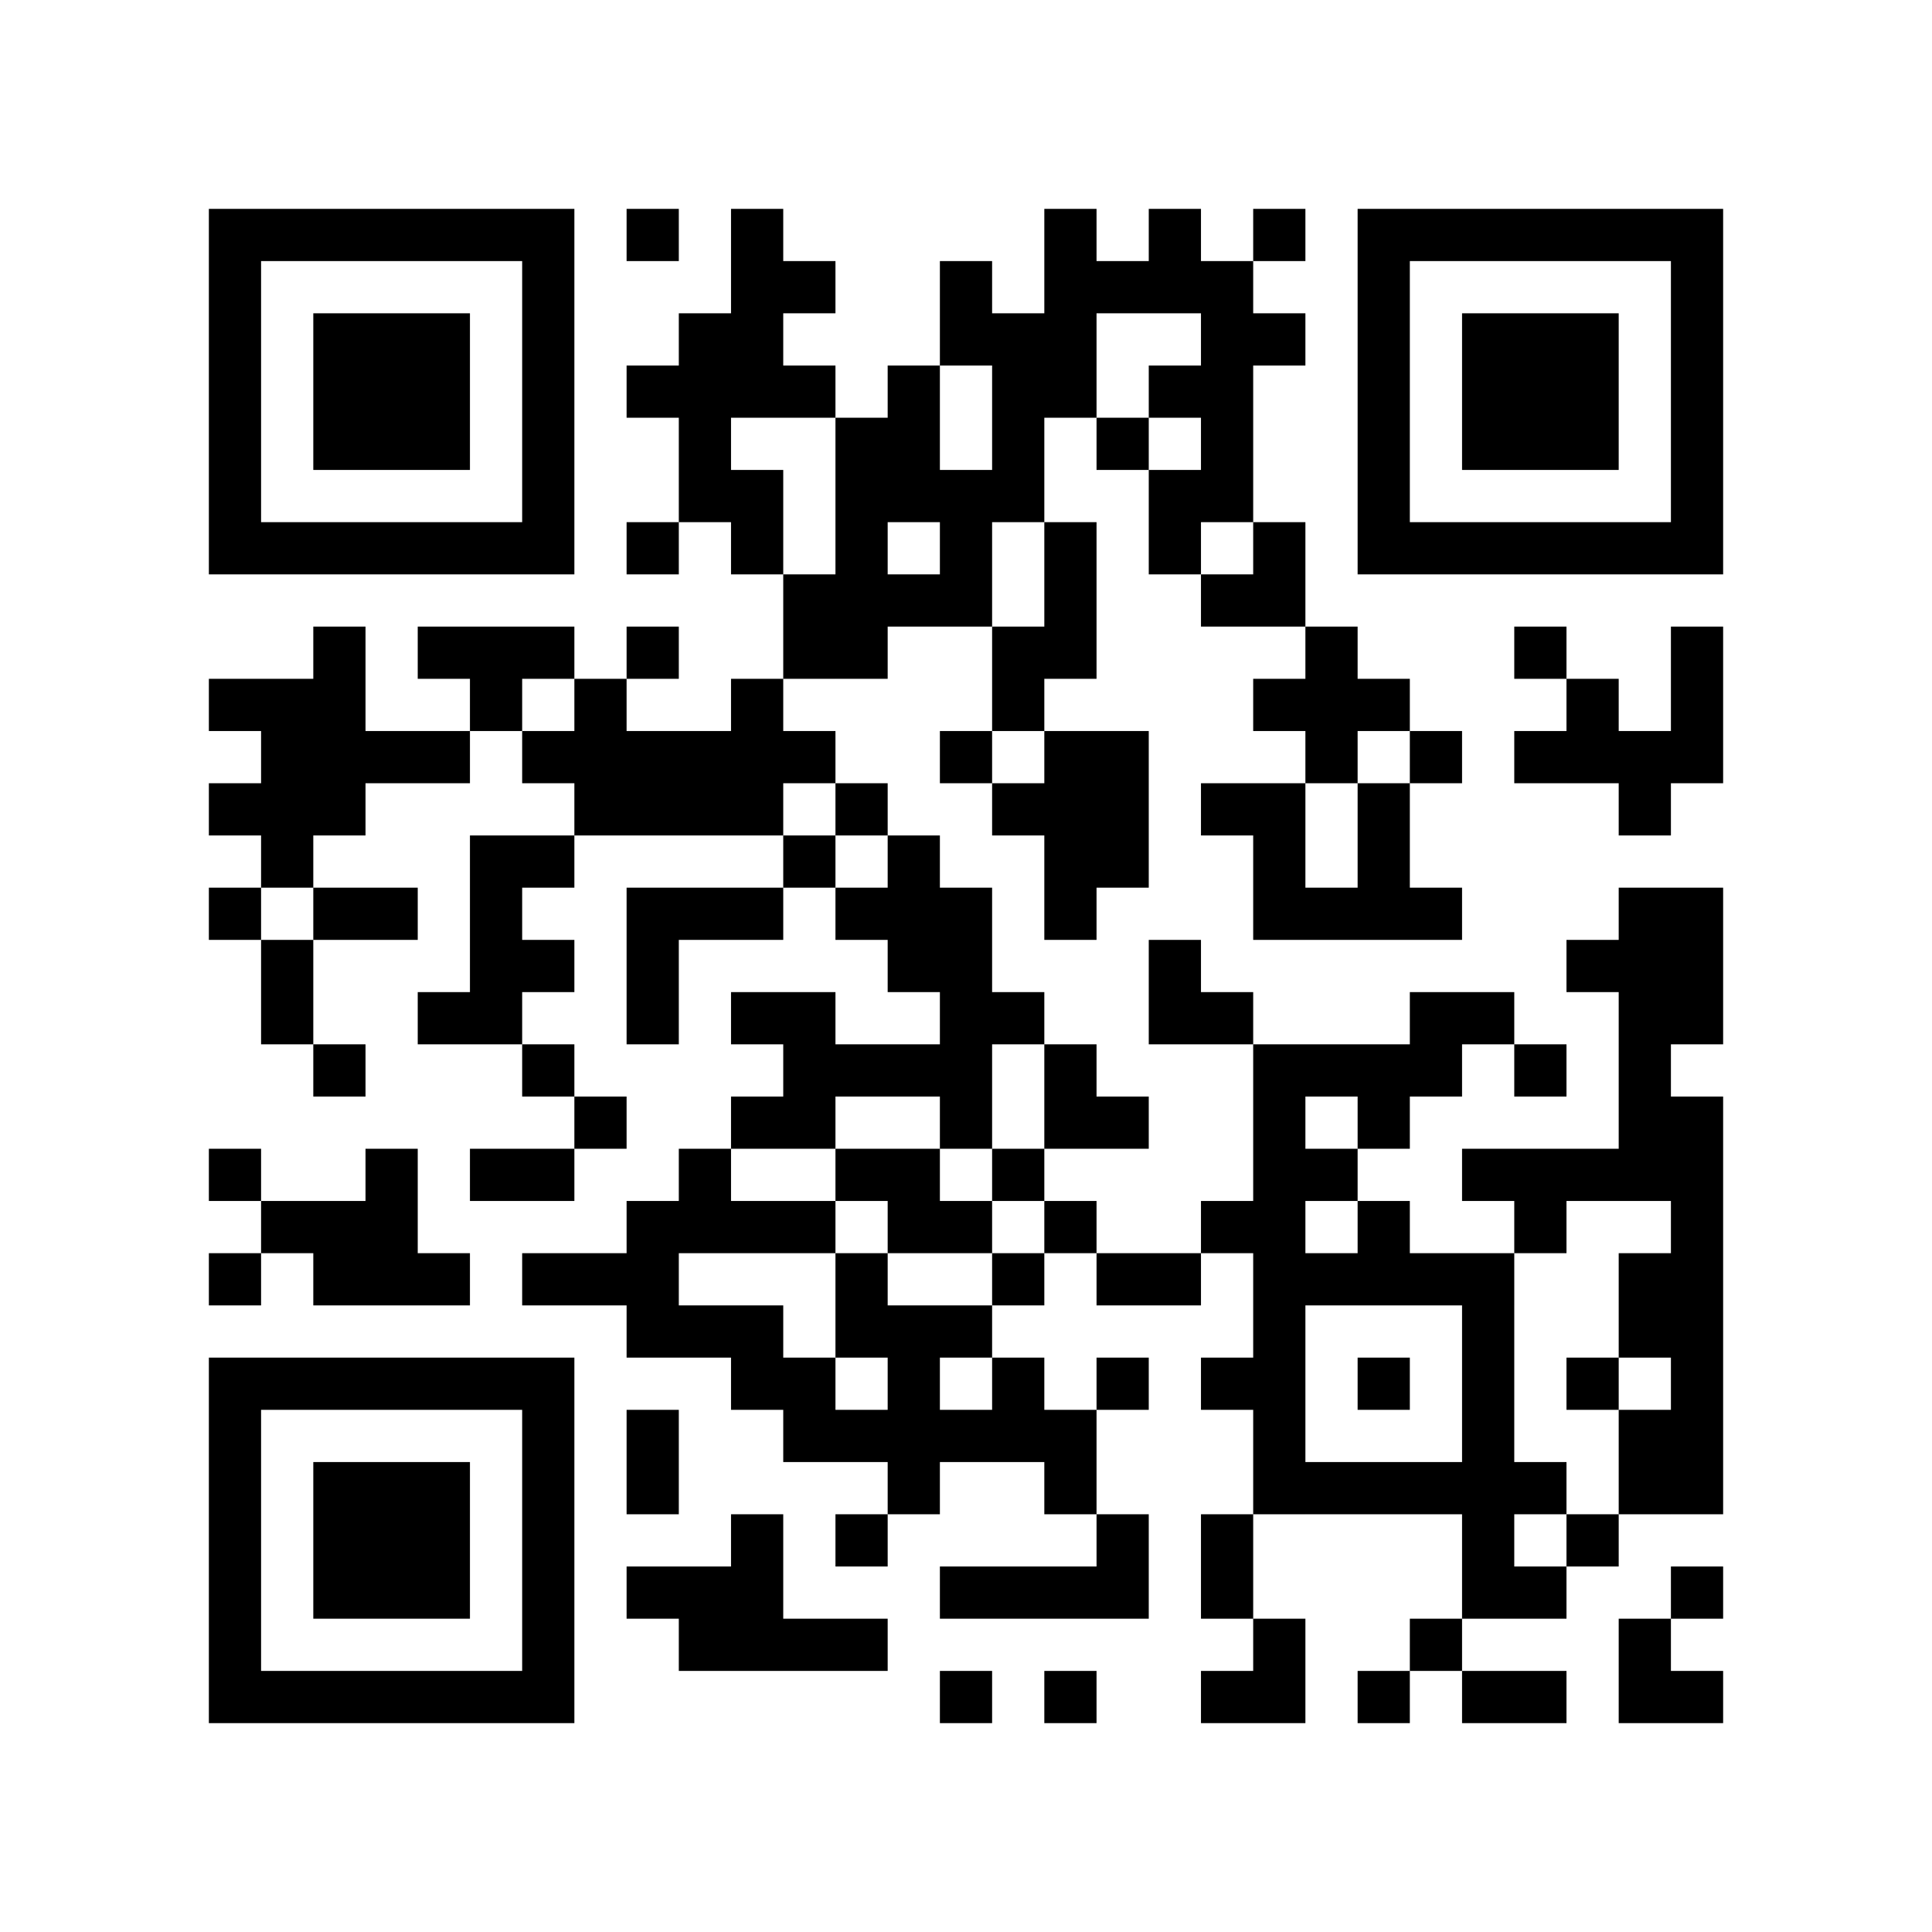 ﻿<?xml version="1.0" encoding="UTF-8"?>
<!DOCTYPE svg PUBLIC "-//W3C//DTD SVG 1.1//EN" "http://www.w3.org/Graphics/SVG/1.1/DTD/svg11.dtd">
<svg xmlns="http://www.w3.org/2000/svg" version="1.1" viewBox="0 0 37 37" stroke="none">
	<rect width="100%" height="100%" fill="#ffffff"/>
	<path d="M4,4h7v1h-7z M12,4h1v1h-1z M14,4h1v4h-1z M20,4h1v4h-1z M22,4h1v2h-1z M24,4h1v1h-1z M26,4h7v1h-7z M4,5h1v6h-1z M10,5h1v6h-1z M15,5h1v1h-1z M18,5h1v2h-1z M21,5h1v1h-1z M23,5h1v5h-1z M26,5h1v6h-1z M32,5h1v6h-1z M6,6h3v3h-3z M13,6h1v4h-1z M19,6h1v4h-1z M24,6h1v1h-1z M28,6h3v3h-3z M12,7h1v1h-1z M15,7h1v1h-1z M17,7h1v3h-1z M22,7h1v1h-1z M16,8h1v5h-1z M21,8h1v1h-1z M14,9h1v2h-1z M18,9h1v3h-1z M22,9h1v2h-1z M5,10h5v1h-5z M12,10h1v1h-1z M20,10h1v3h-1z M24,10h1v2h-1z M27,10h5v1h-5z M15,11h1v2h-1z M17,11h1v1h-1z M23,11h1v1h-1z M6,12h1v4h-1z M8,12h3v1h-3z M12,12h1v1h-1z M19,12h1v2h-1z M25,12h1v3h-1z M29,12h1v1h-1z M32,12h1v3h-1z M4,13h2v1h-2z M9,13h1v1h-1z M11,13h1v3h-1z M14,13h1v3h-1z M24,13h1v1h-1z M26,13h1v1h-1z M30,13h1v2h-1z M5,14h1v3h-1z M7,14h2v1h-2z M10,14h1v1h-1z M12,14h2v2h-2z M15,14h1v1h-1z M18,14h1v1h-1z M20,14h2v3h-2z M27,14h1v1h-1z M29,14h1v1h-1z M31,14h1v2h-1z M4,15h1v1h-1z M16,15h1v1h-1z M19,15h1v1h-1z M23,15h2v1h-2z M26,15h1v3h-1z M9,16h1v4h-1z M10,16h1v1h-1z M15,16h1v1h-1z M17,16h1v3h-1z M24,16h1v2h-1z M4,17h1v1h-1z M6,17h2v1h-2z M12,17h3v1h-3z M16,17h1v1h-1z M18,17h1v5h-1z M20,17h1v1h-1z M25,17h1v1h-1z M27,17h1v1h-1z M31,17h2v3h-2z M5,18h1v2h-1z M10,18h1v1h-1z M12,18h1v2h-1z M22,18h1v2h-1z M30,18h1v1h-1z M8,19h1v1h-1z M14,19h2v1h-2z M19,19h1v1h-1z M23,19h1v1h-1z M27,19h2v1h-2z M6,20h1v1h-1z M10,20h1v1h-1z M15,20h3v1h-3z M20,20h1v2h-1z M24,20h1v9h-1z M25,20h3v1h-3z M29,20h1v1h-1z M31,20h1v3h-1z M11,21h1v1h-1z M14,21h2v1h-2z M21,21h1v1h-1z M26,21h1v1h-1z M32,21h1v8h-1z M4,22h1v1h-1z M7,22h1v3h-1z M9,22h2v1h-2z M13,22h1v2h-1z M16,22h2v1h-2z M19,22h1v1h-1z M25,22h1v1h-1z M28,22h3v1h-3z M5,23h2v1h-2z M12,23h1v3h-1z M14,23h2v1h-2z M17,23h2v1h-2z M20,23h1v1h-1z M23,23h1v1h-1z M26,23h1v2h-1z M29,23h1v1h-1z M4,24h1v1h-1z M6,24h1v1h-1z M8,24h1v1h-1z M10,24h2v1h-2z M16,24h1v2h-1z M19,24h1v1h-1z M21,24h2v1h-2z M25,24h1v1h-1z M27,24h2v1h-2z M31,24h1v2h-1z M13,25h2v1h-2z M17,25h1v4h-1z M18,25h1v1h-1z M28,25h1v6h-1z M4,26h7v1h-7z M14,26h2v1h-2z M19,26h1v2h-1z M21,26h1v1h-1z M23,26h1v1h-1z M26,26h1v1h-1z M30,26h1v1h-1z M4,27h1v6h-1z M10,27h1v6h-1z M12,27h1v2h-1z M15,27h2v1h-2z M18,27h1v1h-1z M20,27h1v2h-1z M31,27h1v2h-1z M6,28h3v3h-3z M25,28h3v1h-3z M29,28h1v1h-1z M14,29h1v3h-1z M16,29h1v1h-1z M21,29h1v2h-1z M23,29h1v2h-1z M30,29h1v1h-1z M12,30h2v1h-2z M18,30h3v1h-3z M29,30h1v1h-1z M32,30h1v1h-1z M13,31h1v1h-1z M15,31h2v1h-2z M24,31h1v2h-1z M27,31h1v1h-1z M31,31h1v2h-1z M5,32h5v1h-5z M18,32h1v1h-1z M20,32h1v1h-1z M23,32h1v1h-1z M26,32h1v1h-1z M28,32h2v1h-2z M32,32h1v1h-1z" fill="#000000"/>
</svg>
